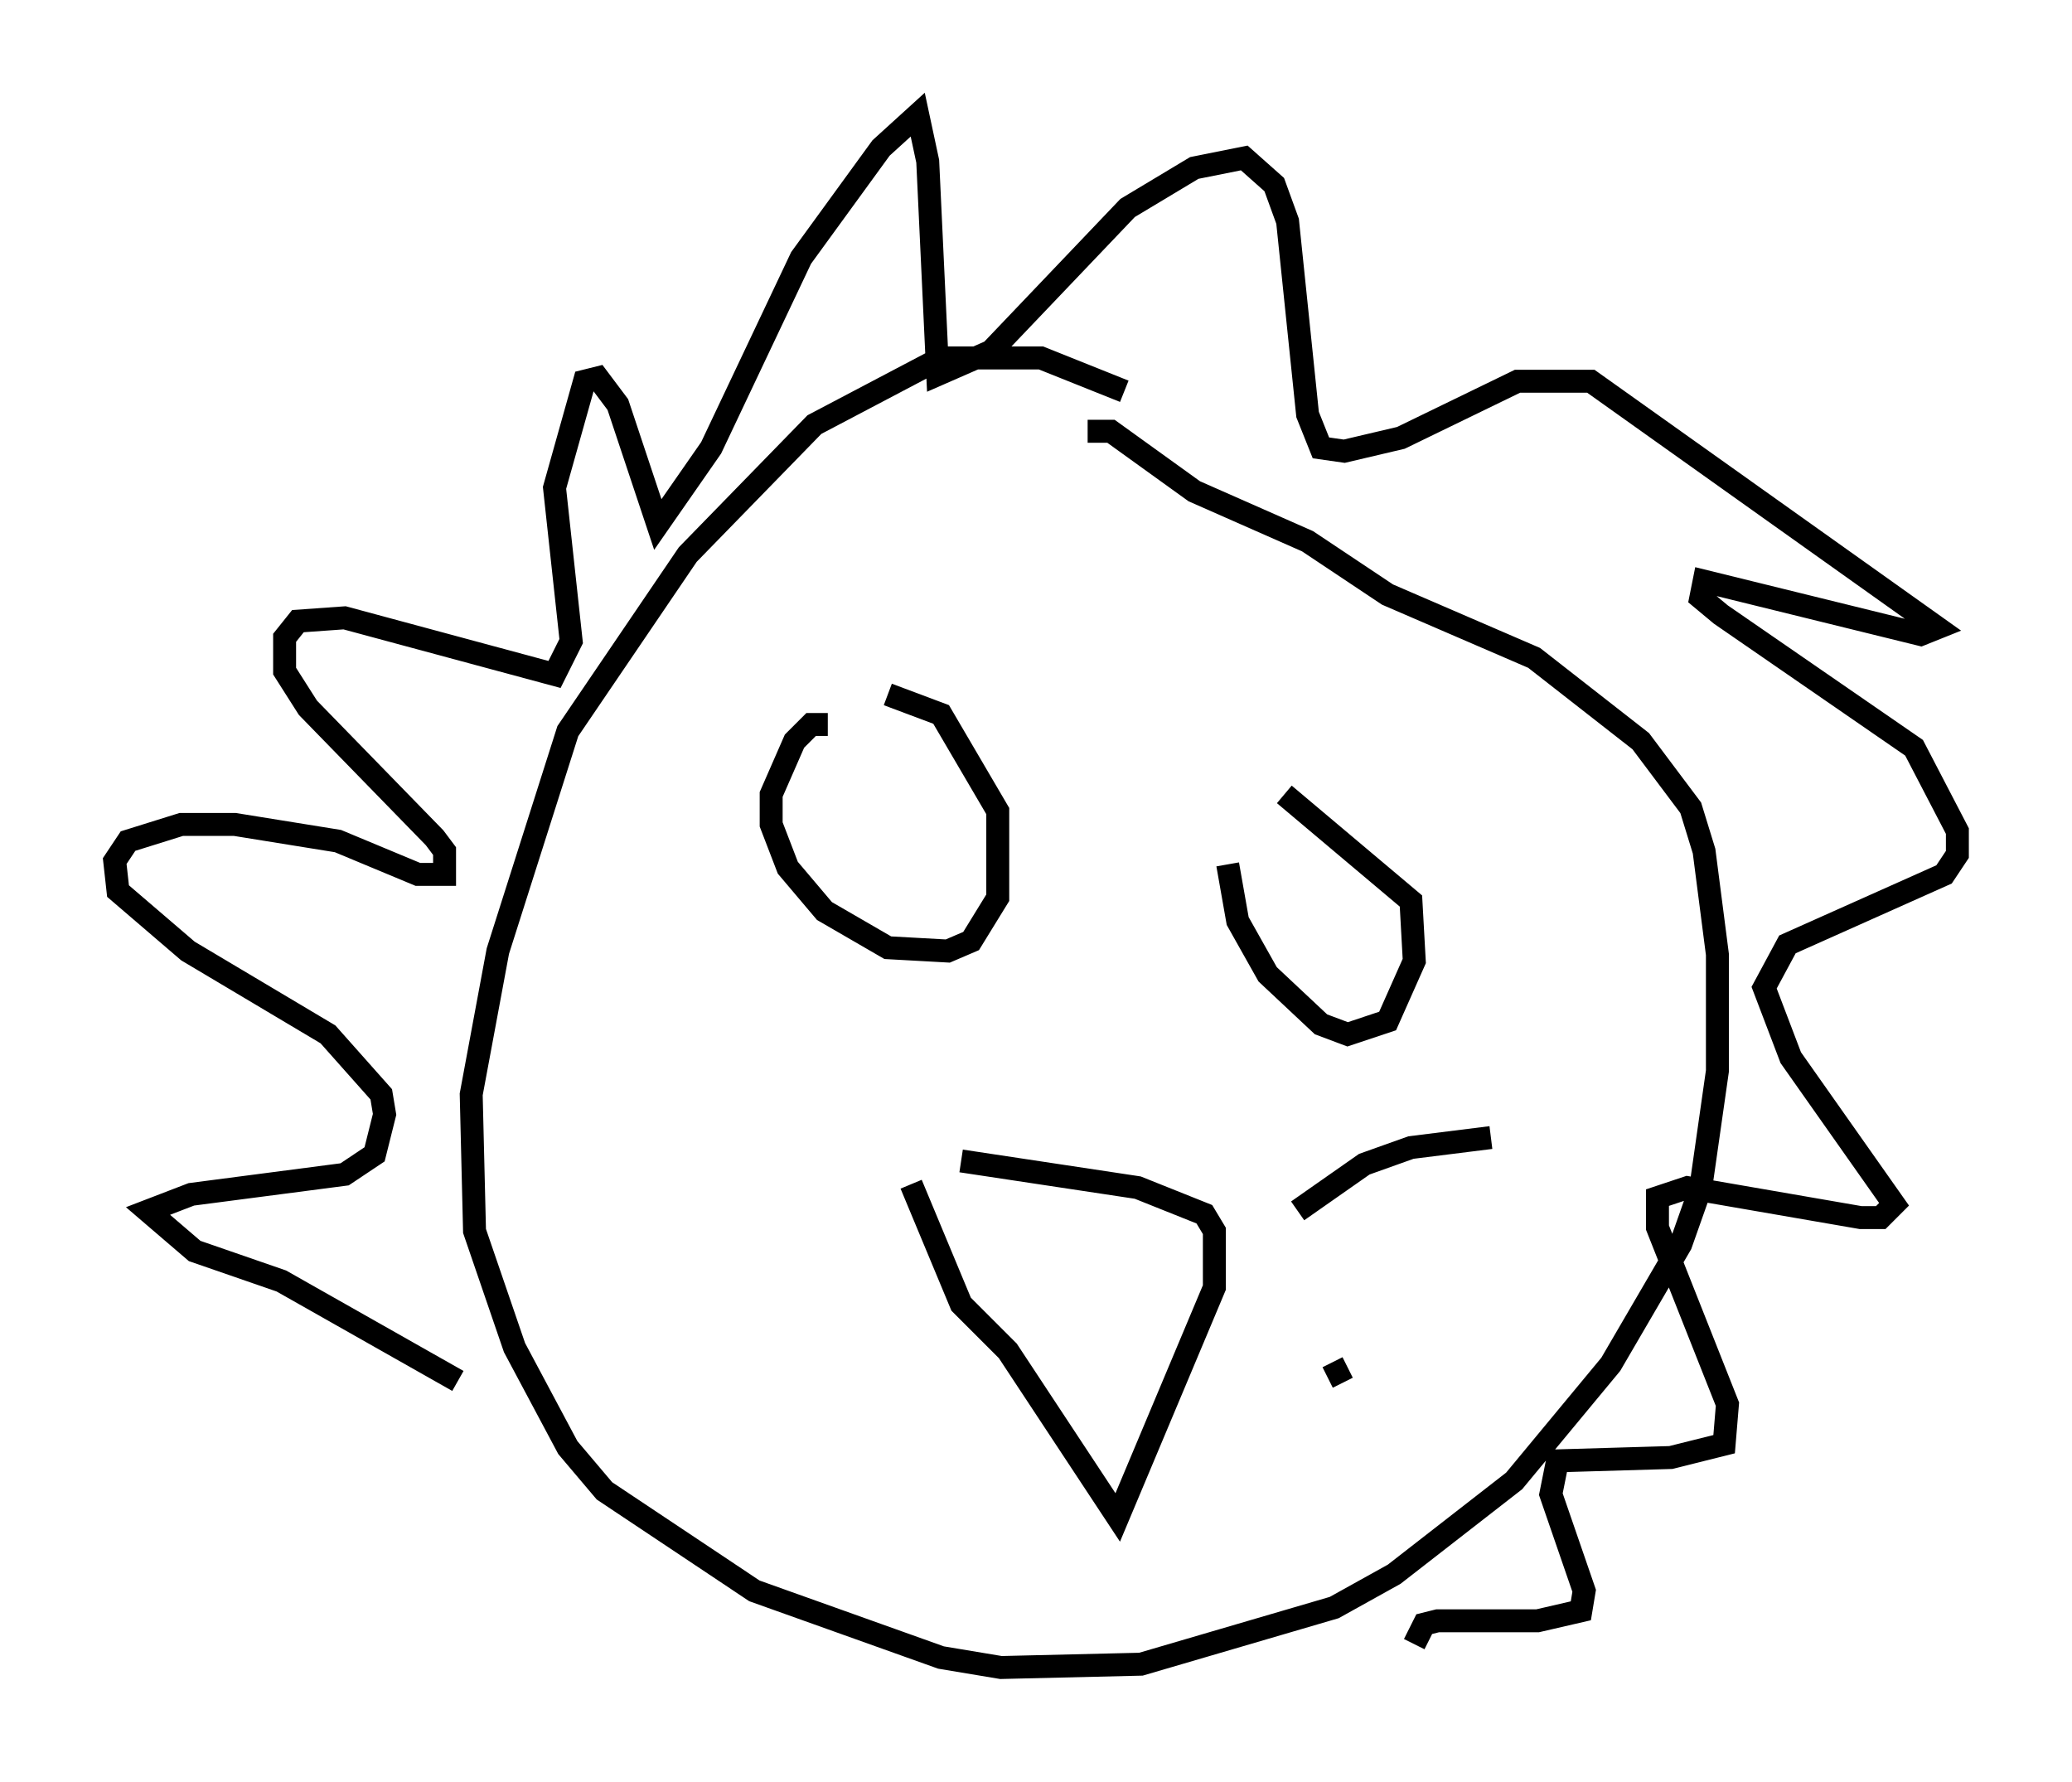 <?xml version="1.0" encoding="utf-8" ?>
<svg baseProfile="full" height="77.687" version="1.1" width="90.324" xmlns="http://www.w3.org/2000/svg" xmlns:ev="http://www.w3.org/2001/xml-events" xmlns:xlink="http://www.w3.org/1999/xlink"><defs /><rect fill="white" height="77.687" width="90.324" x="0" y="0" /><path d="M49.447, 17.637 m-0.436, -0.581 l-3.631, -1.453 -4.358, 0.0 l-5.52, 2.905 -5.52, 5.665 l-5.229, 7.698 -3.05, 9.587 l-1.162, 6.246 0.145, 5.955 l1.743, 5.084 2.324, 4.358 l1.598, 1.888 6.536, 4.358 l8.134, 2.905 2.615, 0.436 l6.101, -0.145 8.425, -2.469 l2.615, -1.453 5.229, -4.067 l4.212, -5.084 3.05, -5.229 l0.872, -2.469 0.726, -5.084 l0.0, -5.084 -0.581, -4.503 l-0.581, -1.888 -2.179, -2.905 l-4.648, -3.631 -6.391, -2.76 l-3.486, -2.324 -4.939, -2.179 l-3.631, -2.615 -1.017, 0.0 m-27.452, 41.397 l-7.698, -4.358 -3.777, -1.307 l-2.034, -1.743 1.888, -0.726 l6.682, -0.872 1.307, -0.872 l0.436, -1.743 -0.145, -0.872 l-2.324, -2.615 -6.101, -3.631 l-3.05, -2.615 -0.145, -1.307 l0.581, -0.872 2.324, -0.726 l2.324, 0.0 4.503, 0.726 l3.486, 1.453 1.162, 0.0 l0.0, -1.017 -0.436, -0.581 l-5.52, -5.665 -1.017, -1.598 l0.0, -1.453 0.581, -0.726 l2.034, -0.145 9.151, 2.469 l0.726, -1.453 -0.726, -6.682 l1.307, -4.648 0.581, -0.145 l0.872, 1.162 1.743, 5.229 l2.324, -3.341 3.922, -8.279 l3.486, -4.793 1.598, -1.453 l0.436, 2.034 0.436, 9.296 l2.324, -1.017 5.955, -6.246 l2.905, -1.743 2.179, -0.436 l1.307, 1.162 0.581, 1.598 l0.872, 8.425 0.581, 1.453 l1.017, 0.145 2.469, -0.581 l5.084, -2.469 3.196, 0.0 l15.106, 10.749 -0.726, 0.291 l-9.441, -2.324 -0.145, 0.726 l0.872, 0.726 8.425, 5.81 l1.888, 3.631 0.0, 1.017 l-0.581, 0.872 -6.827, 3.05 l-1.017, 1.888 1.162, 3.05 l4.503, 6.391 -0.581, 0.581 l-0.872, 0.0 -7.553, -1.307 l-1.307, 0.436 0.0, 1.307 l3.05, 7.698 -0.145, 1.743 l-2.324, 0.581 -4.939, 0.145 l-0.291, 1.453 1.453, 4.212 l-0.145, 0.872 -1.888, 0.436 l-4.358, 0.0 -0.581, 0.145 l-0.436, 0.872 m-25.564, -40.089 l-0.726, 0.0 -0.726, 0.726 l-1.017, 2.324 0.0, 1.307 l0.726, 1.888 1.598, 1.888 l2.76, 1.598 2.615, 0.145 l1.017, -0.436 1.162, -1.888 l0.0, -3.777 -2.469, -4.212 l-2.324, -0.872 m14.816, 7.408 l0.436, 2.469 1.307, 2.324 l2.324, 2.179 1.162, 0.436 l1.743, -0.581 1.162, -2.615 l-0.145, -2.615 -5.52, -4.648 m-14.089, 15.978 l7.698, 1.162 2.905, 1.162 l0.436, 0.726 0.0, 2.469 l-4.212, 10.022 -4.793, -7.263 l-2.034, -2.034 -2.179, -5.229 m16.849, 1.162 l2.905, -2.034 2.034, -0.726 l3.486, -0.436 m-7.117, 10.458 l0.872, -0.436 " fill="none" stroke="black" stroke-width="1" /></svg>